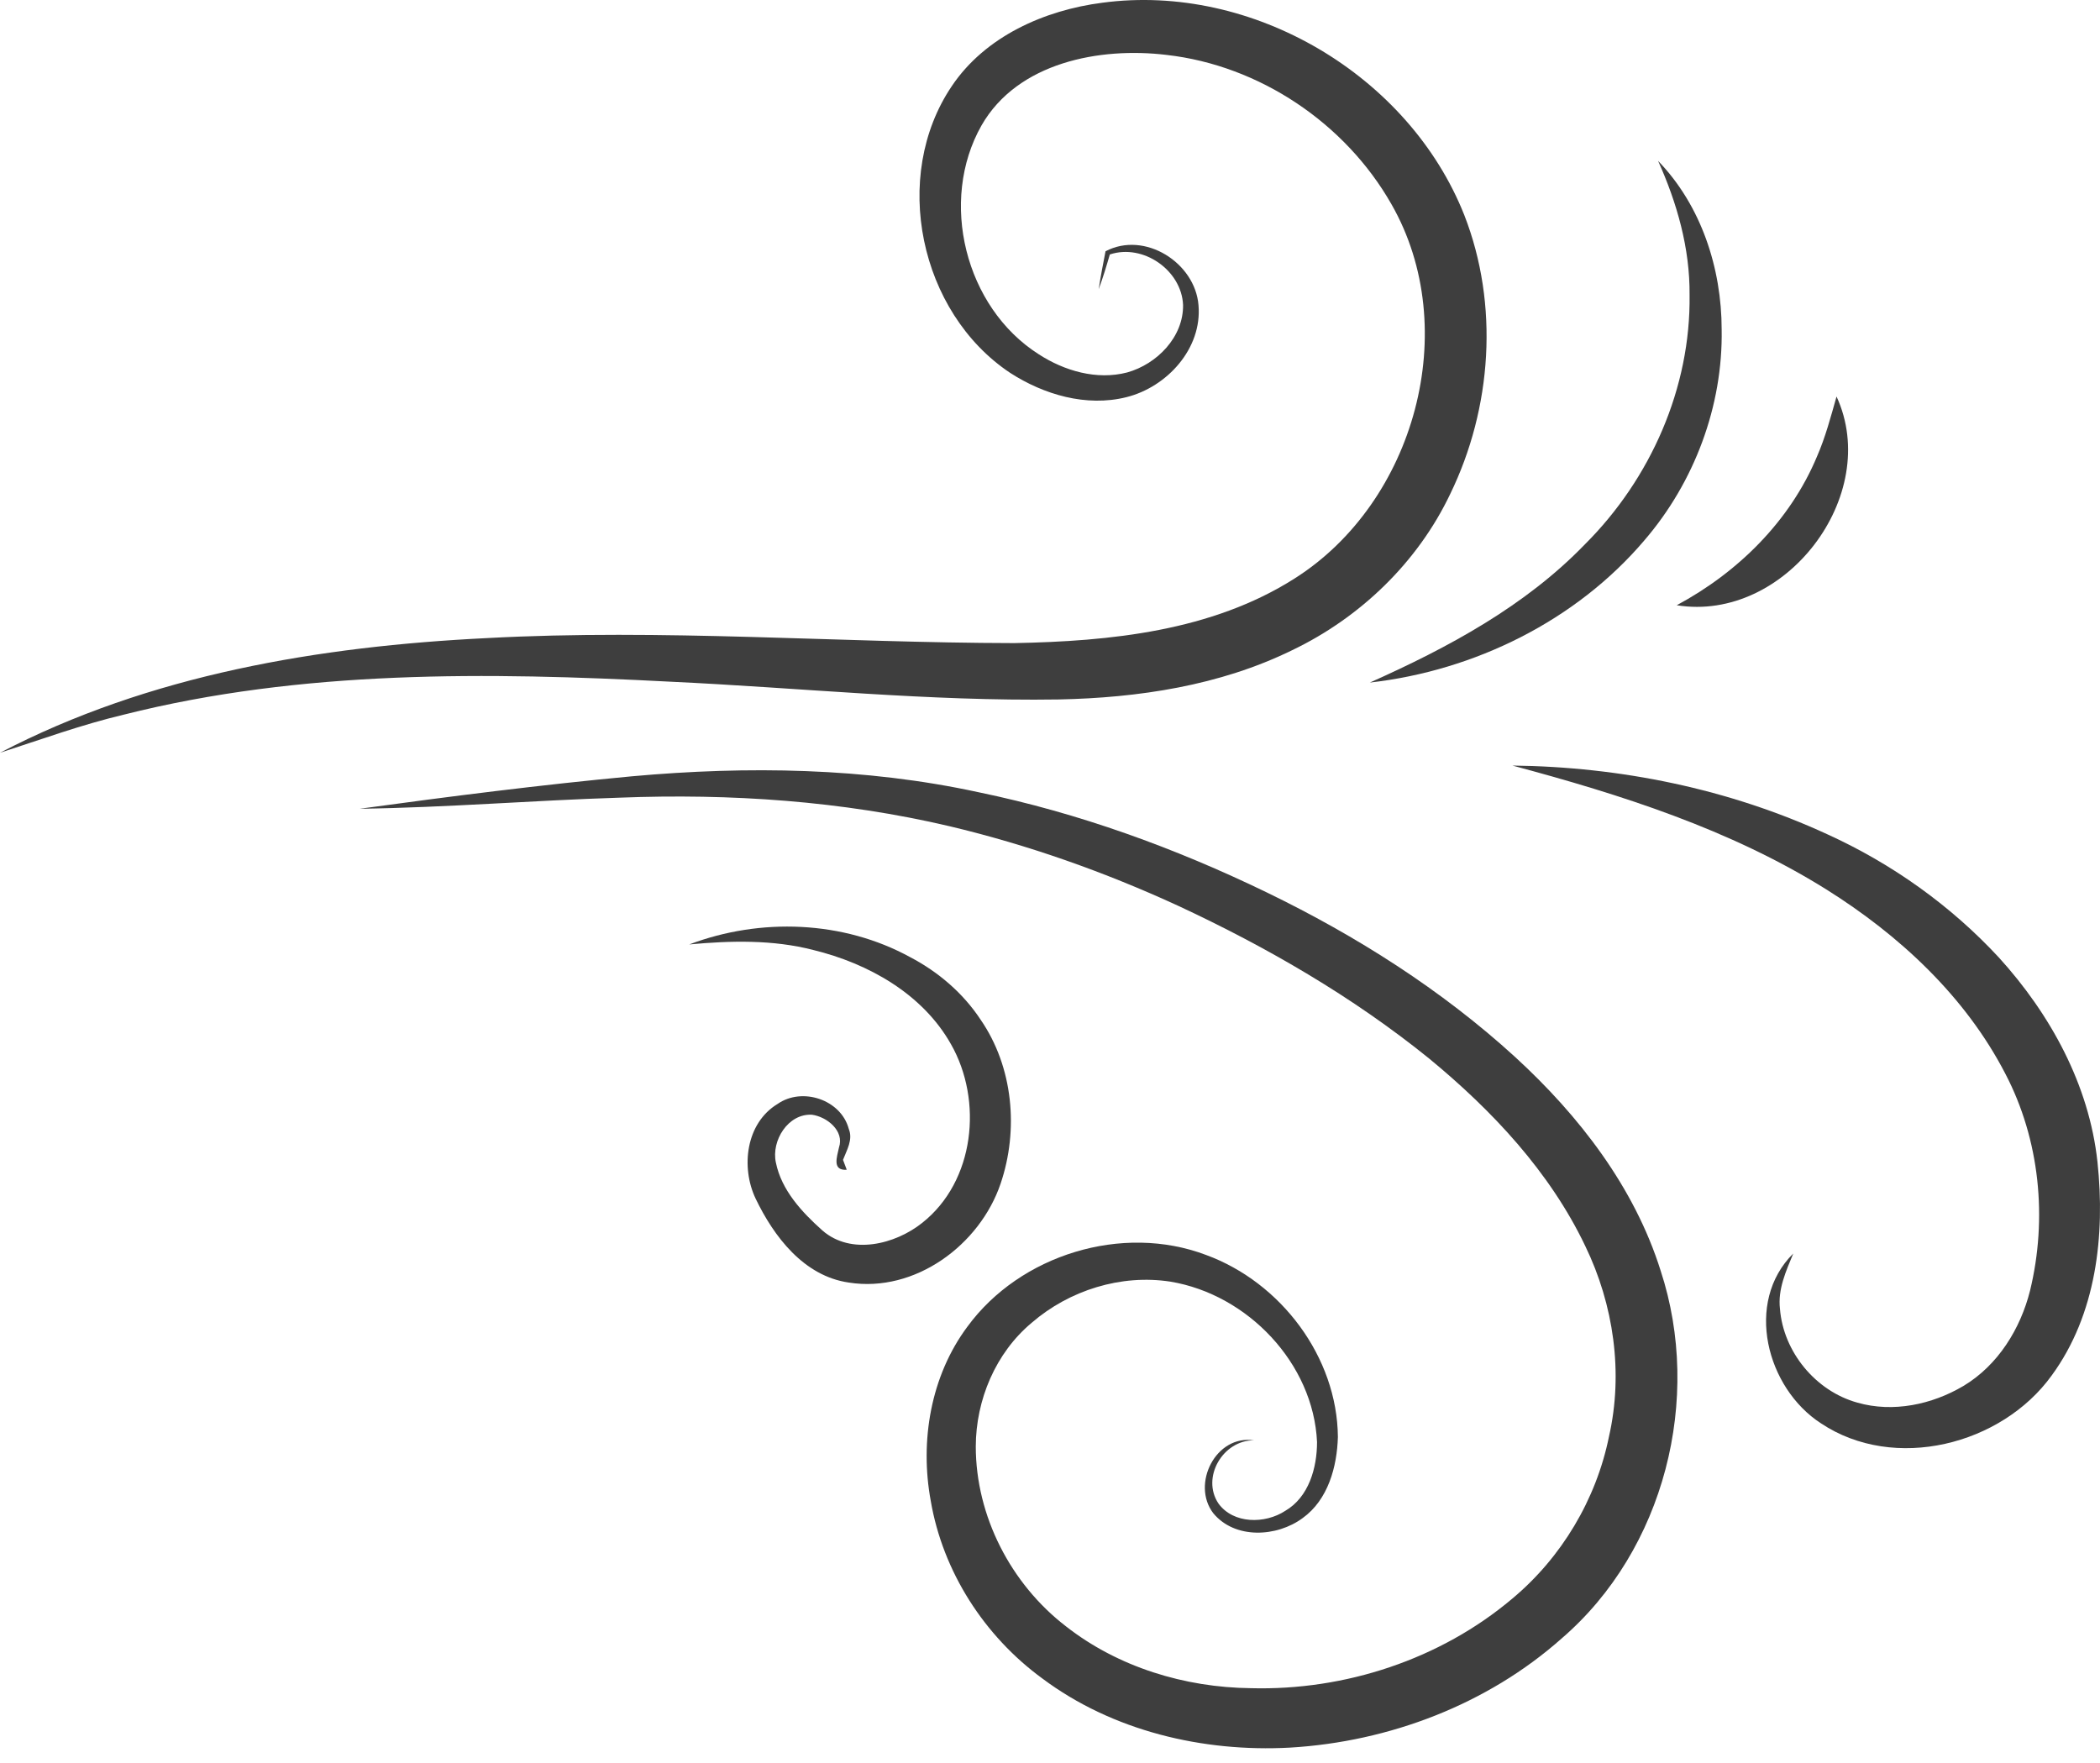<svg width="131" height="110" viewBox="0 0 131 110" fill="none" xmlns="http://www.w3.org/2000/svg">
<path d="M59.377 5.368C61.462 2.268 65.148 0.635 68.768 0.17C78.134 -1.083 87.894 4.701 91.347 13.426C93.524 19.009 93.072 25.468 90.461 30.828C88.435 35.083 84.85 38.535 80.597 40.568C76.089 42.775 71.015 43.536 66.034 43.637C57.935 43.762 49.869 42.903 41.788 42.527C30.42 41.934 18.834 41.781 7.721 44.585C5.095 45.208 2.561 46.132 0 46.963C9.326 42.087 19.935 40.323 30.362 39.809C41.327 39.216 52.298 40.103 63.267 40.121C69.26 40.008 75.579 39.378 80.751 36.095C88.272 31.335 91.242 20.51 86.802 12.745C83.933 7.697 78.583 4.087 72.774 3.426C68.599 2.922 63.482 3.894 61.231 7.819C58.553 12.534 60.201 19.174 64.789 22.096C66.394 23.139 68.411 23.729 70.311 23.237C72.175 22.717 73.832 21.023 73.801 19.021C73.706 16.863 71.314 15.184 69.232 15.875C69.023 16.603 68.801 17.33 68.537 18.043C68.657 17.248 68.811 16.462 68.964 15.676C71.412 14.386 74.555 16.395 74.764 19.042C74.997 21.742 72.802 24.148 70.259 24.78C67.762 25.401 65.118 24.622 63.008 23.258C57.36 19.492 55.564 11.008 59.377 5.368Z" fill="#3E3E3E"/>
<path d="M103.432 10.036C106.126 12.821 107.396 16.737 107.399 20.556C107.482 25.331 105.695 30.085 102.58 33.708C98.316 38.727 91.984 41.843 85.453 42.583C90.327 40.406 95.142 37.819 98.878 33.949C102.971 29.865 105.477 24.188 105.397 18.394C105.422 15.493 104.616 12.662 103.432 10.036Z" fill="#3E3E3E"/>
<path d="M114.565 24.738C117.412 30.914 111.351 38.85 104.596 37.759C108.421 35.707 111.668 32.5 113.347 28.477C113.873 27.273 114.208 25.998 114.565 24.738Z" fill="#3E3E3E"/>
<path d="M94.349 47.761C101.089 47.837 107.857 49.219 113.982 52.044C118.013 53.875 121.688 56.492 124.692 59.736C127.911 63.276 130.325 67.69 130.842 72.49C131.331 77.054 130.771 82.01 127.985 85.813C124.861 90.148 118.173 91.848 113.598 88.8C110.197 86.602 108.798 81.246 111.866 78.201C111.414 79.298 110.892 80.439 111.036 81.659C111.248 84.337 113.259 86.788 115.87 87.507C118.087 88.143 120.522 87.626 122.478 86.467C124.634 85.177 126.039 82.903 126.638 80.512C127.73 76.012 127.25 71.111 125.095 66.987C122.601 62.16 118.484 58.339 113.905 55.474C107.921 51.738 101.126 49.574 94.349 47.761Z" fill="#3E3E3E"/>
<path d="M39.426 48.43C46.63 47.781 53.955 47.885 61.048 49.426C67.284 50.716 73.308 52.905 79.028 55.678C84.615 58.387 89.925 61.75 94.513 65.941C98.507 69.603 101.957 74.064 103.593 79.276C106.207 87.237 103.842 96.687 97.425 102.211C92.785 106.335 86.653 108.665 80.467 109.028C75.039 109.322 69.403 107.992 65.018 104.712C61.399 102.067 58.813 98.044 58.06 93.629C57.374 89.906 58.053 85.843 60.347 82.767C63.628 78.283 70.012 76.311 75.242 78.295C79.907 80.007 83.415 84.657 83.459 89.646C83.406 91.502 82.85 93.565 81.263 94.706C79.658 95.898 77.032 96.042 75.682 94.4C74.298 92.587 75.845 89.49 78.225 89.857C76.285 89.842 74.923 92.177 76.008 93.798C76.943 95.085 78.917 95.079 80.171 94.259C81.65 93.4 82.158 91.566 82.158 89.964C81.933 85.057 77.835 80.759 73.016 79.958C69.935 79.481 66.709 80.493 64.366 82.517C62.106 84.4 60.876 87.335 60.87 90.245C60.873 94.577 63.053 98.811 66.488 101.456C69.744 104.009 73.905 105.274 78.028 105.32C83.892 105.479 89.845 103.526 94.332 99.738C97.413 97.17 99.571 93.547 100.368 89.631C101.275 85.647 100.666 81.401 98.892 77.739C96.681 73.104 93.083 69.276 89.144 66.033C84.384 62.184 79.043 59.093 73.496 56.51C68.917 54.403 64.142 52.71 59.231 51.545C52.509 49.964 45.557 49.496 38.669 49.763C33.254 49.934 27.852 50.38 22.434 50.456C28.085 49.683 33.746 48.962 39.426 48.43Z" fill="#3E3E3E"/>
<path d="M42.997 58.92C47.425 57.242 52.603 57.422 56.779 59.715C58.532 60.632 60.078 61.956 61.167 63.607C63.206 66.56 63.559 70.488 62.418 73.845C61.124 77.663 57.086 80.669 52.947 80.014C50.146 79.611 48.277 77.153 47.136 74.777C46.204 72.815 46.527 70.069 48.507 68.871C50.045 67.798 52.462 68.602 52.947 70.427C53.224 71.097 52.822 71.748 52.588 72.359C52.646 72.512 52.763 72.821 52.821 72.977C51.884 73.041 52.219 72.157 52.336 71.589C52.689 70.552 51.585 69.672 50.651 69.544C49.153 69.461 48.105 71.173 48.4 72.527C48.75 74.258 50.023 75.621 51.302 76.765C53.086 78.321 55.838 77.642 57.532 76.288C60.813 73.692 61.327 68.66 59.322 65.144C57.554 62.002 54.168 60.106 50.743 59.269C48.215 58.614 45.577 58.681 42.997 58.92Z" fill="#3E3E3E"/>
</svg>
